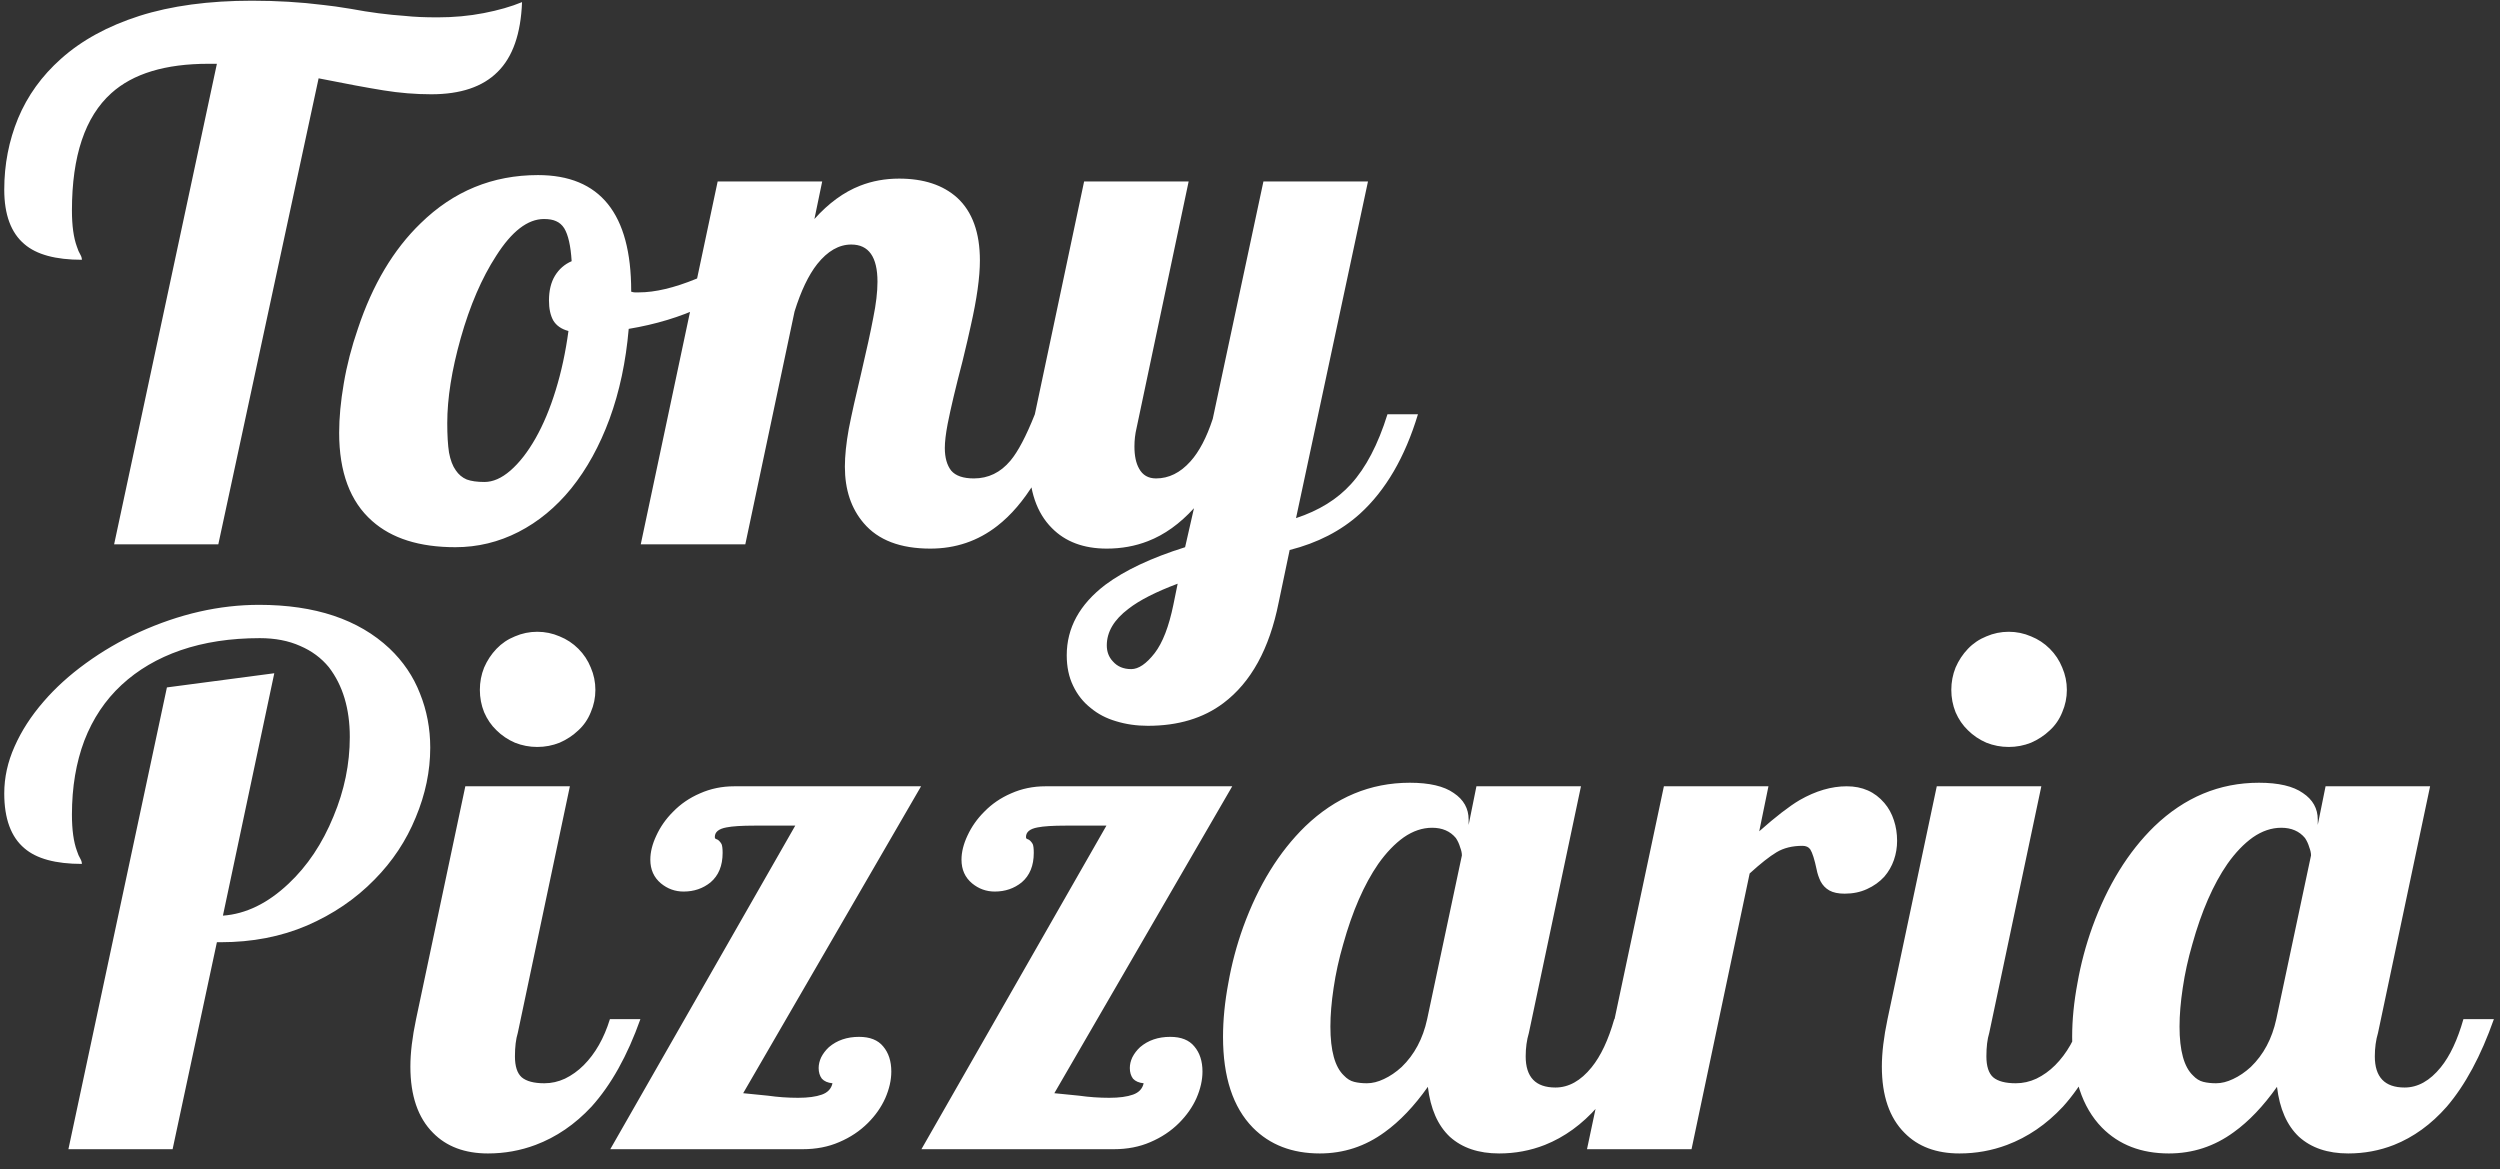<svg width="124" height="58" viewBox="0 0 124 58" fill="none" xmlns="http://www.w3.org/2000/svg">
<rect x="0" y="0" width="124" height="58" fill="#333333" stroke="none"/>
<path d="M10.758 3.164H10.336C8.203 3.164 6.598 3.65 5.52 4.623C4.219 5.795 3.568 7.734 3.568 10.441C3.568 11.191 3.65 11.789 3.814 12.234C3.861 12.387 3.92 12.521 3.99 12.639C4.037 12.721 4.061 12.803 4.061 12.885C2.76 12.885 1.811 12.627 1.213 12.111C0.545 11.549 0.211 10.646 0.211 9.404C0.211 8.162 0.439 6.984 0.896 5.871C1.365 4.746 2.074 3.762 3.023 2.918C4.043 2.004 5.338 1.295 6.908 0.791C8.49 0.287 10.354 0.035 12.498 0.035C13.729 0.035 14.906 0.105 16.031 0.246C16.383 0.281 16.84 0.346 17.402 0.439C18.34 0.615 19.242 0.732 20.109 0.791C20.531 0.838 21.064 0.861 21.709 0.861C22.506 0.861 23.268 0.791 23.994 0.65C24.721 0.51 25.354 0.328 25.893 0.105C25.834 1.676 25.43 2.83 24.68 3.568C23.941 4.307 22.846 4.676 21.393 4.676C20.607 4.676 19.816 4.611 19.02 4.482C18.223 4.354 17.15 4.154 15.803 3.885L10.828 27H5.66L10.758 3.164ZM22.588 27.141C20.807 27.141 19.43 26.707 18.457 25.84C17.367 24.879 16.822 23.42 16.822 21.463C16.822 20.725 16.898 19.91 17.051 19.02C17.203 18.117 17.438 17.209 17.754 16.295C18.48 14.115 19.518 12.375 20.865 11.074C22.494 9.48 24.434 8.684 26.684 8.684C29.766 8.684 31.307 10.6 31.307 14.432V14.467C31.377 14.49 31.436 14.502 31.482 14.502H31.693C32.49 14.502 33.434 14.279 34.523 13.834C35.484 13.435 36.393 12.938 37.248 12.34L37.565 13.324C36.861 14.062 35.953 14.69 34.84 15.205C33.738 15.721 32.52 16.09 31.184 16.312C31.043 17.941 30.727 19.43 30.234 20.777C29.742 22.113 29.109 23.262 28.336 24.223C27.574 25.16 26.701 25.881 25.717 26.385C24.732 26.889 23.689 27.141 22.588 27.141ZM24.029 23.906C24.451 23.906 24.879 23.719 25.312 23.344C25.758 22.957 26.174 22.424 26.561 21.744C26.947 21.064 27.281 20.268 27.562 19.354C27.844 18.439 28.055 17.461 28.195 16.418C27.844 16.324 27.592 16.148 27.439 15.891C27.299 15.633 27.229 15.305 27.229 14.906C27.229 14.414 27.328 14.004 27.527 13.676C27.727 13.348 28.002 13.107 28.354 12.955C28.307 12.193 28.184 11.648 27.984 11.32C27.879 11.156 27.744 11.039 27.58 10.969C27.428 10.898 27.229 10.863 26.982 10.863C26.174 10.863 25.383 11.473 24.609 12.691C23.895 13.793 23.309 15.152 22.852 16.77C22.406 18.352 22.184 19.758 22.184 20.988C22.184 21.586 22.213 22.072 22.271 22.447C22.342 22.822 22.453 23.115 22.605 23.326C22.746 23.537 22.928 23.689 23.15 23.783C23.373 23.865 23.666 23.906 24.029 23.906ZM46.143 27.211C44.654 27.211 43.553 26.789 42.838 25.945C42.217 25.219 41.906 24.287 41.906 23.15C41.906 22.611 41.971 21.984 42.1 21.27C42.24 20.555 42.445 19.635 42.715 18.51C42.984 17.361 43.184 16.447 43.312 15.768C43.453 15.076 43.523 14.479 43.523 13.975C43.523 12.744 43.09 12.129 42.223 12.129C41.613 12.129 41.051 12.451 40.535 13.096C40.102 13.646 39.727 14.432 39.41 15.451L36.967 27H31.781L35.596 9H40.781L40.395 10.863C41.098 10.078 41.853 9.527 42.662 9.211C43.26 8.977 43.904 8.859 44.596 8.859C45.815 8.859 46.775 9.176 47.478 9.809C48.228 10.5 48.603 11.537 48.603 12.92C48.603 13.752 48.451 14.836 48.147 16.172C48.065 16.559 47.93 17.139 47.742 17.912C47.402 19.213 47.156 20.25 47.004 21.023C46.91 21.516 46.863 21.914 46.863 22.219C46.863 22.699 46.969 23.074 47.18 23.344C47.402 23.602 47.777 23.73 48.305 23.73C49.02 23.73 49.623 23.438 50.115 22.852C50.49 22.406 50.895 21.639 51.328 20.549H52.84C51.949 23.186 50.824 25.031 49.465 26.086C48.504 26.836 47.397 27.211 46.143 27.211ZM56.935 36C56.373 36 55.846 35.924 55.353 35.772C54.873 35.631 54.457 35.414 54.105 35.121C53.73 34.828 53.438 34.459 53.227 34.014C53.016 33.58 52.91 33.076 52.91 32.502C52.91 31.143 53.549 29.977 54.826 29.004C55.787 28.289 57.105 27.668 58.781 27.141L59.221 25.207C58.518 25.98 57.756 26.525 56.935 26.842C56.303 27.088 55.623 27.211 54.897 27.211C53.748 27.211 52.84 26.871 52.172 26.191C51.422 25.441 51.047 24.346 51.047 22.904C51.047 22.225 51.141 21.439 51.328 20.549L53.772 9H58.957L56.373 21.234C56.303 21.527 56.268 21.832 56.268 22.148C56.268 22.605 56.344 22.969 56.496 23.238C56.672 23.566 56.953 23.73 57.34 23.73C57.973 23.73 58.541 23.449 59.045 22.887C59.478 22.406 59.848 21.703 60.152 20.777L62.666 9H67.852L64.283 25.699C65.42 25.324 66.328 24.762 67.008 24.012C67.746 23.203 68.35 22.049 68.818 20.549H70.33C69.686 22.682 68.725 24.328 67.447 25.488C66.51 26.332 65.35 26.93 63.967 27.281L63.422 29.883C62.965 32.18 62.051 33.844 60.68 34.875C59.684 35.625 58.435 36 56.935 36ZM56.109 33.188C56.473 33.188 56.859 32.924 57.27 32.397C57.668 31.881 57.978 31.078 58.201 29.988L58.412 28.951C57.322 29.361 56.508 29.777 55.969 30.199C55.254 30.738 54.897 31.342 54.897 32.01C54.897 32.326 54.996 32.59 55.195 32.801C55.418 33.059 55.723 33.188 56.109 33.188ZM8.279 34.096L13.605 33.393L11.057 45.416C12.193 45.334 13.277 44.807 14.309 43.834C15.246 42.955 15.99 41.842 16.541 40.494C17.08 39.205 17.35 37.893 17.35 36.557C17.35 35.15 17.004 33.996 16.312 33.094C15.938 32.637 15.463 32.285 14.889 32.039C14.315 31.781 13.646 31.652 12.885 31.652C11.432 31.652 10.125 31.852 8.965 32.25C7.816 32.648 6.838 33.223 6.029 33.973C5.221 34.723 4.605 35.643 4.184 36.732C3.773 37.822 3.568 39.047 3.568 40.406C3.568 41.156 3.65 41.754 3.814 42.199C3.861 42.352 3.92 42.486 3.99 42.603C4.037 42.685 4.061 42.768 4.061 42.85C2.76 42.85 1.811 42.592 1.213 42.076C0.545 41.514 0.211 40.605 0.211 39.352C0.211 38.566 0.381 37.793 0.721 37.031C1.061 36.258 1.541 35.514 2.162 34.799C2.748 34.119 3.445 33.486 4.254 32.9C5.074 32.303 5.959 31.787 6.908 31.354C8.9 30.451 10.881 30 12.85 30C15.627 30 17.783 30.721 19.318 32.162C19.998 32.807 20.502 33.551 20.83 34.395C21.17 35.238 21.34 36.135 21.34 37.084C21.34 38.244 21.1 39.398 20.619 40.547C20.15 41.695 19.471 42.721 18.58 43.623C17.643 44.584 16.523 45.346 15.223 45.908C13.934 46.459 12.51 46.734 10.951 46.734H10.758L8.561 57H3.393L8.279 34.096ZM26.648 37.049C26.262 37.049 25.893 36.978 25.541 36.838C25.189 36.685 24.885 36.48 24.627 36.223C24.369 35.977 24.164 35.678 24.012 35.326C23.871 34.975 23.801 34.605 23.801 34.219C23.801 33.832 23.871 33.463 24.012 33.111C24.164 32.76 24.369 32.449 24.627 32.18C24.885 31.91 25.189 31.705 25.541 31.564C25.893 31.412 26.262 31.336 26.648 31.336C27.035 31.336 27.404 31.412 27.756 31.564C28.107 31.705 28.418 31.91 28.688 32.18C28.957 32.449 29.162 32.76 29.303 33.111C29.455 33.463 29.531 33.832 29.531 34.219C29.531 34.605 29.455 34.975 29.303 35.326C29.162 35.678 28.957 35.977 28.688 36.223C28.418 36.48 28.107 36.685 27.756 36.838C27.404 36.978 27.035 37.049 26.648 37.049ZM24.205 57.211C23.057 57.211 22.148 56.871 21.48 56.191C20.73 55.441 20.355 54.346 20.355 52.904C20.355 52.225 20.449 51.44 20.637 50.549L23.08 39H28.266L25.682 51.234C25.588 51.539 25.541 51.926 25.541 52.395C25.541 52.887 25.652 53.232 25.875 53.432C26.109 53.631 26.484 53.73 27 53.73C27.352 53.73 27.691 53.654 28.02 53.502C28.359 53.338 28.67 53.115 28.951 52.834C29.525 52.26 29.959 51.498 30.252 50.549H31.764C31.119 52.365 30.311 53.812 29.338 54.891C28.518 55.77 27.592 56.402 26.561 56.789C25.811 57.07 25.025 57.211 24.205 57.211ZM39.445 40.951H37.441C36.797 40.951 36.328 40.98 36.035 41.039C35.648 41.109 35.455 41.268 35.455 41.514C35.455 41.572 35.478 41.607 35.525 41.619C35.619 41.643 35.707 41.725 35.789 41.865C35.824 41.947 35.842 42.094 35.842 42.305C35.842 42.938 35.643 43.424 35.244 43.764C34.869 44.068 34.424 44.221 33.908 44.221C33.486 44.221 33.111 44.086 32.783 43.816C32.432 43.523 32.256 43.131 32.256 42.639C32.256 42.264 32.355 41.865 32.555 41.443C32.754 41.01 33.029 40.617 33.381 40.266C33.756 39.879 34.201 39.574 34.717 39.352C35.244 39.117 35.812 39 36.422 39H45.685L36.861 54.223C36.978 54.234 37.389 54.275 38.092 54.346C38.584 54.416 39.082 54.451 39.586 54.451C40.078 54.451 40.471 54.398 40.764 54.293C41.057 54.188 41.232 54 41.291 53.73C41.057 53.707 40.881 53.631 40.764 53.502C40.658 53.361 40.605 53.185 40.605 52.975C40.605 52.799 40.647 52.623 40.728 52.447C40.822 52.26 40.951 52.09 41.115 51.938C41.514 51.598 42.012 51.428 42.609 51.428C43.148 51.428 43.547 51.586 43.805 51.902C44.074 52.219 44.209 52.635 44.209 53.15C44.209 53.572 44.109 54.012 43.91 54.469C43.711 54.914 43.424 55.324 43.049 55.699C42.65 56.098 42.176 56.414 41.625 56.648C41.086 56.883 40.482 57 39.815 57H30.27L39.445 40.951ZM54.879 40.951H52.875C52.23 40.951 51.762 40.98 51.469 41.039C51.082 41.109 50.889 41.268 50.889 41.514C50.889 41.572 50.912 41.607 50.959 41.619C51.053 41.643 51.141 41.725 51.223 41.865C51.258 41.947 51.275 42.094 51.275 42.305C51.275 42.938 51.076 43.424 50.678 43.764C50.303 44.068 49.857 44.221 49.342 44.221C48.92 44.221 48.545 44.086 48.217 43.816C47.865 43.523 47.69 43.131 47.69 42.639C47.69 42.264 47.789 41.865 47.988 41.443C48.188 41.01 48.463 40.617 48.815 40.266C49.19 39.879 49.635 39.574 50.15 39.352C50.678 39.117 51.246 39 51.855 39H61.119L52.295 54.223C52.412 54.234 52.822 54.275 53.525 54.346C54.018 54.416 54.516 54.451 55.02 54.451C55.512 54.451 55.904 54.398 56.197 54.293C56.49 54.188 56.666 54 56.725 53.73C56.49 53.707 56.315 53.631 56.197 53.502C56.092 53.361 56.039 53.185 56.039 52.975C56.039 52.799 56.08 52.623 56.162 52.447C56.256 52.26 56.385 52.09 56.549 51.938C56.947 51.598 57.445 51.428 58.043 51.428C58.582 51.428 58.98 51.586 59.238 51.902C59.508 52.219 59.643 52.635 59.643 53.15C59.643 53.572 59.543 54.012 59.344 54.469C59.145 54.914 58.857 55.324 58.482 55.699C58.084 56.098 57.609 56.414 57.059 56.648C56.52 56.883 55.916 57 55.248 57H45.703L54.879 40.951ZM65.461 57.211C64.09 57.211 62.982 56.783 62.139 55.928C61.154 54.92 60.662 53.42 60.662 51.428C60.662 50.584 60.75 49.693 60.926 48.756C61.09 47.818 61.336 46.893 61.664 45.978C62.414 43.916 63.44 42.252 64.74 40.986C66.24 39.545 67.969 38.824 69.926 38.824C70.898 38.824 71.625 38.994 72.106 39.334C72.598 39.662 72.844 40.102 72.844 40.652V40.916L73.231 39H78.416L75.832 51.234C75.727 51.586 75.674 51.973 75.674 52.395C75.674 53.426 76.166 53.941 77.15 53.941C77.807 53.941 78.404 53.607 78.943 52.94C79.4 52.377 79.775 51.58 80.068 50.549H81.58C80.936 52.377 80.156 53.824 79.242 54.891C78.469 55.77 77.596 56.402 76.623 56.789C75.908 57.07 75.152 57.211 74.356 57.211C73.336 57.211 72.522 56.935 71.912 56.385C71.314 55.822 70.951 54.996 70.822 53.906C70.143 54.867 69.428 55.617 68.678 56.156C67.717 56.859 66.644 57.211 65.461 57.211ZM67.799 53.73C68.068 53.73 68.35 53.66 68.643 53.52C68.947 53.379 69.24 53.18 69.522 52.922C70.154 52.312 70.576 51.522 70.787 50.549L72.51 42.428C72.51 42.31 72.481 42.176 72.422 42.023C72.375 41.859 72.305 41.707 72.211 41.566C71.93 41.227 71.537 41.057 71.033 41.057C70.553 41.057 70.084 41.215 69.627 41.531C69.182 41.848 68.76 42.287 68.361 42.85C67.658 43.869 67.078 45.199 66.621 46.84C66.41 47.566 66.252 48.287 66.147 49.002C66.041 49.705 65.988 50.344 65.988 50.918C65.988 52.113 66.211 52.922 66.656 53.344C66.809 53.508 66.978 53.613 67.166 53.66C67.353 53.707 67.564 53.73 67.799 53.73ZM82.529 39H87.715L87.258 41.232C88.078 40.506 88.746 39.99 89.262 39.685C90.059 39.228 90.838 39 91.6 39C92.373 39 92.994 39.275 93.463 39.826C93.674 40.072 93.832 40.359 93.938 40.688C94.043 41.004 94.096 41.344 94.096 41.707C94.096 42.035 94.043 42.352 93.938 42.656C93.832 42.961 93.674 43.236 93.463 43.482C93.228 43.74 92.941 43.945 92.602 44.098C92.273 44.25 91.904 44.326 91.494 44.326C91.178 44.326 90.926 44.273 90.738 44.168C90.551 44.062 90.404 43.91 90.299 43.711C90.205 43.512 90.141 43.318 90.106 43.131C90 42.627 89.894 42.293 89.789 42.129C89.707 42.012 89.578 41.953 89.402 41.953C88.898 41.953 88.471 42.059 88.119 42.27C87.768 42.48 87.322 42.832 86.783 43.324L83.9 57H78.715L82.529 39ZM99.633 37.049C99.246 37.049 98.877 36.978 98.525 36.838C98.174 36.685 97.869 36.48 97.611 36.223C97.353 35.977 97.148 35.678 96.996 35.326C96.856 34.975 96.785 34.605 96.785 34.219C96.785 33.832 96.856 33.463 96.996 33.111C97.148 32.76 97.353 32.449 97.611 32.18C97.869 31.91 98.174 31.705 98.525 31.564C98.877 31.412 99.246 31.336 99.633 31.336C100.02 31.336 100.389 31.412 100.74 31.564C101.092 31.705 101.402 31.91 101.672 32.18C101.941 32.449 102.146 32.76 102.287 33.111C102.439 33.463 102.516 33.832 102.516 34.219C102.516 34.605 102.439 34.975 102.287 35.326C102.146 35.678 101.941 35.977 101.672 36.223C101.402 36.48 101.092 36.685 100.74 36.838C100.389 36.978 100.02 37.049 99.633 37.049ZM97.189 57.211C96.041 57.211 95.133 56.871 94.465 56.191C93.715 55.441 93.34 54.346 93.34 52.904C93.34 52.225 93.434 51.44 93.621 50.549L96.064 39H101.25L98.666 51.234C98.572 51.539 98.525 51.926 98.525 52.395C98.525 52.887 98.637 53.232 98.859 53.432C99.094 53.631 99.469 53.73 99.984 53.73C100.336 53.73 100.676 53.654 101.004 53.502C101.344 53.338 101.654 53.115 101.936 52.834C102.51 52.26 102.943 51.498 103.236 50.549H104.748C104.104 52.365 103.295 53.812 102.322 54.891C101.502 55.77 100.576 56.402 99.545 56.789C98.795 57.07 98.01 57.211 97.189 57.211ZM107.578 57.211C106.207 57.211 105.1 56.783 104.256 55.928C103.271 54.92 102.779 53.42 102.779 51.428C102.779 50.584 102.867 49.693 103.043 48.756C103.207 47.818 103.453 46.893 103.781 45.978C104.531 43.916 105.557 42.252 106.857 40.986C108.357 39.545 110.086 38.824 112.043 38.824C113.016 38.824 113.742 38.994 114.223 39.334C114.715 39.662 114.961 40.102 114.961 40.652V40.916L115.348 39H120.533L117.949 51.234C117.844 51.586 117.791 51.973 117.791 52.395C117.791 53.426 118.283 53.941 119.268 53.941C119.924 53.941 120.521 53.607 121.061 52.94C121.518 52.377 121.893 51.58 122.186 50.549H123.697C123.053 52.377 122.273 53.824 121.359 54.891C120.586 55.77 119.713 56.402 118.74 56.789C118.025 57.07 117.27 57.211 116.473 57.211C115.453 57.211 114.639 56.935 114.029 56.385C113.432 55.822 113.068 54.996 112.939 53.906C112.26 54.867 111.545 55.617 110.795 56.156C109.834 56.859 108.762 57.211 107.578 57.211ZM109.916 53.73C110.186 53.73 110.467 53.66 110.76 53.52C111.064 53.379 111.357 53.18 111.639 52.922C112.271 52.312 112.693 51.522 112.904 50.549L114.627 42.428C114.627 42.31 114.598 42.176 114.539 42.023C114.492 41.859 114.422 41.707 114.328 41.566C114.047 41.227 113.654 41.057 113.15 41.057C112.67 41.057 112.201 41.215 111.744 41.531C111.299 41.848 110.877 42.287 110.479 42.85C109.775 43.869 109.195 45.199 108.738 46.84C108.527 47.566 108.369 48.287 108.264 49.002C108.158 49.705 108.105 50.344 108.105 50.918C108.105 52.113 108.328 52.922 108.773 53.344C108.926 53.508 109.096 53.613 109.283 53.66C109.471 53.707 109.682 53.73 109.916 53.73Z" fill="white"/>
</svg>
